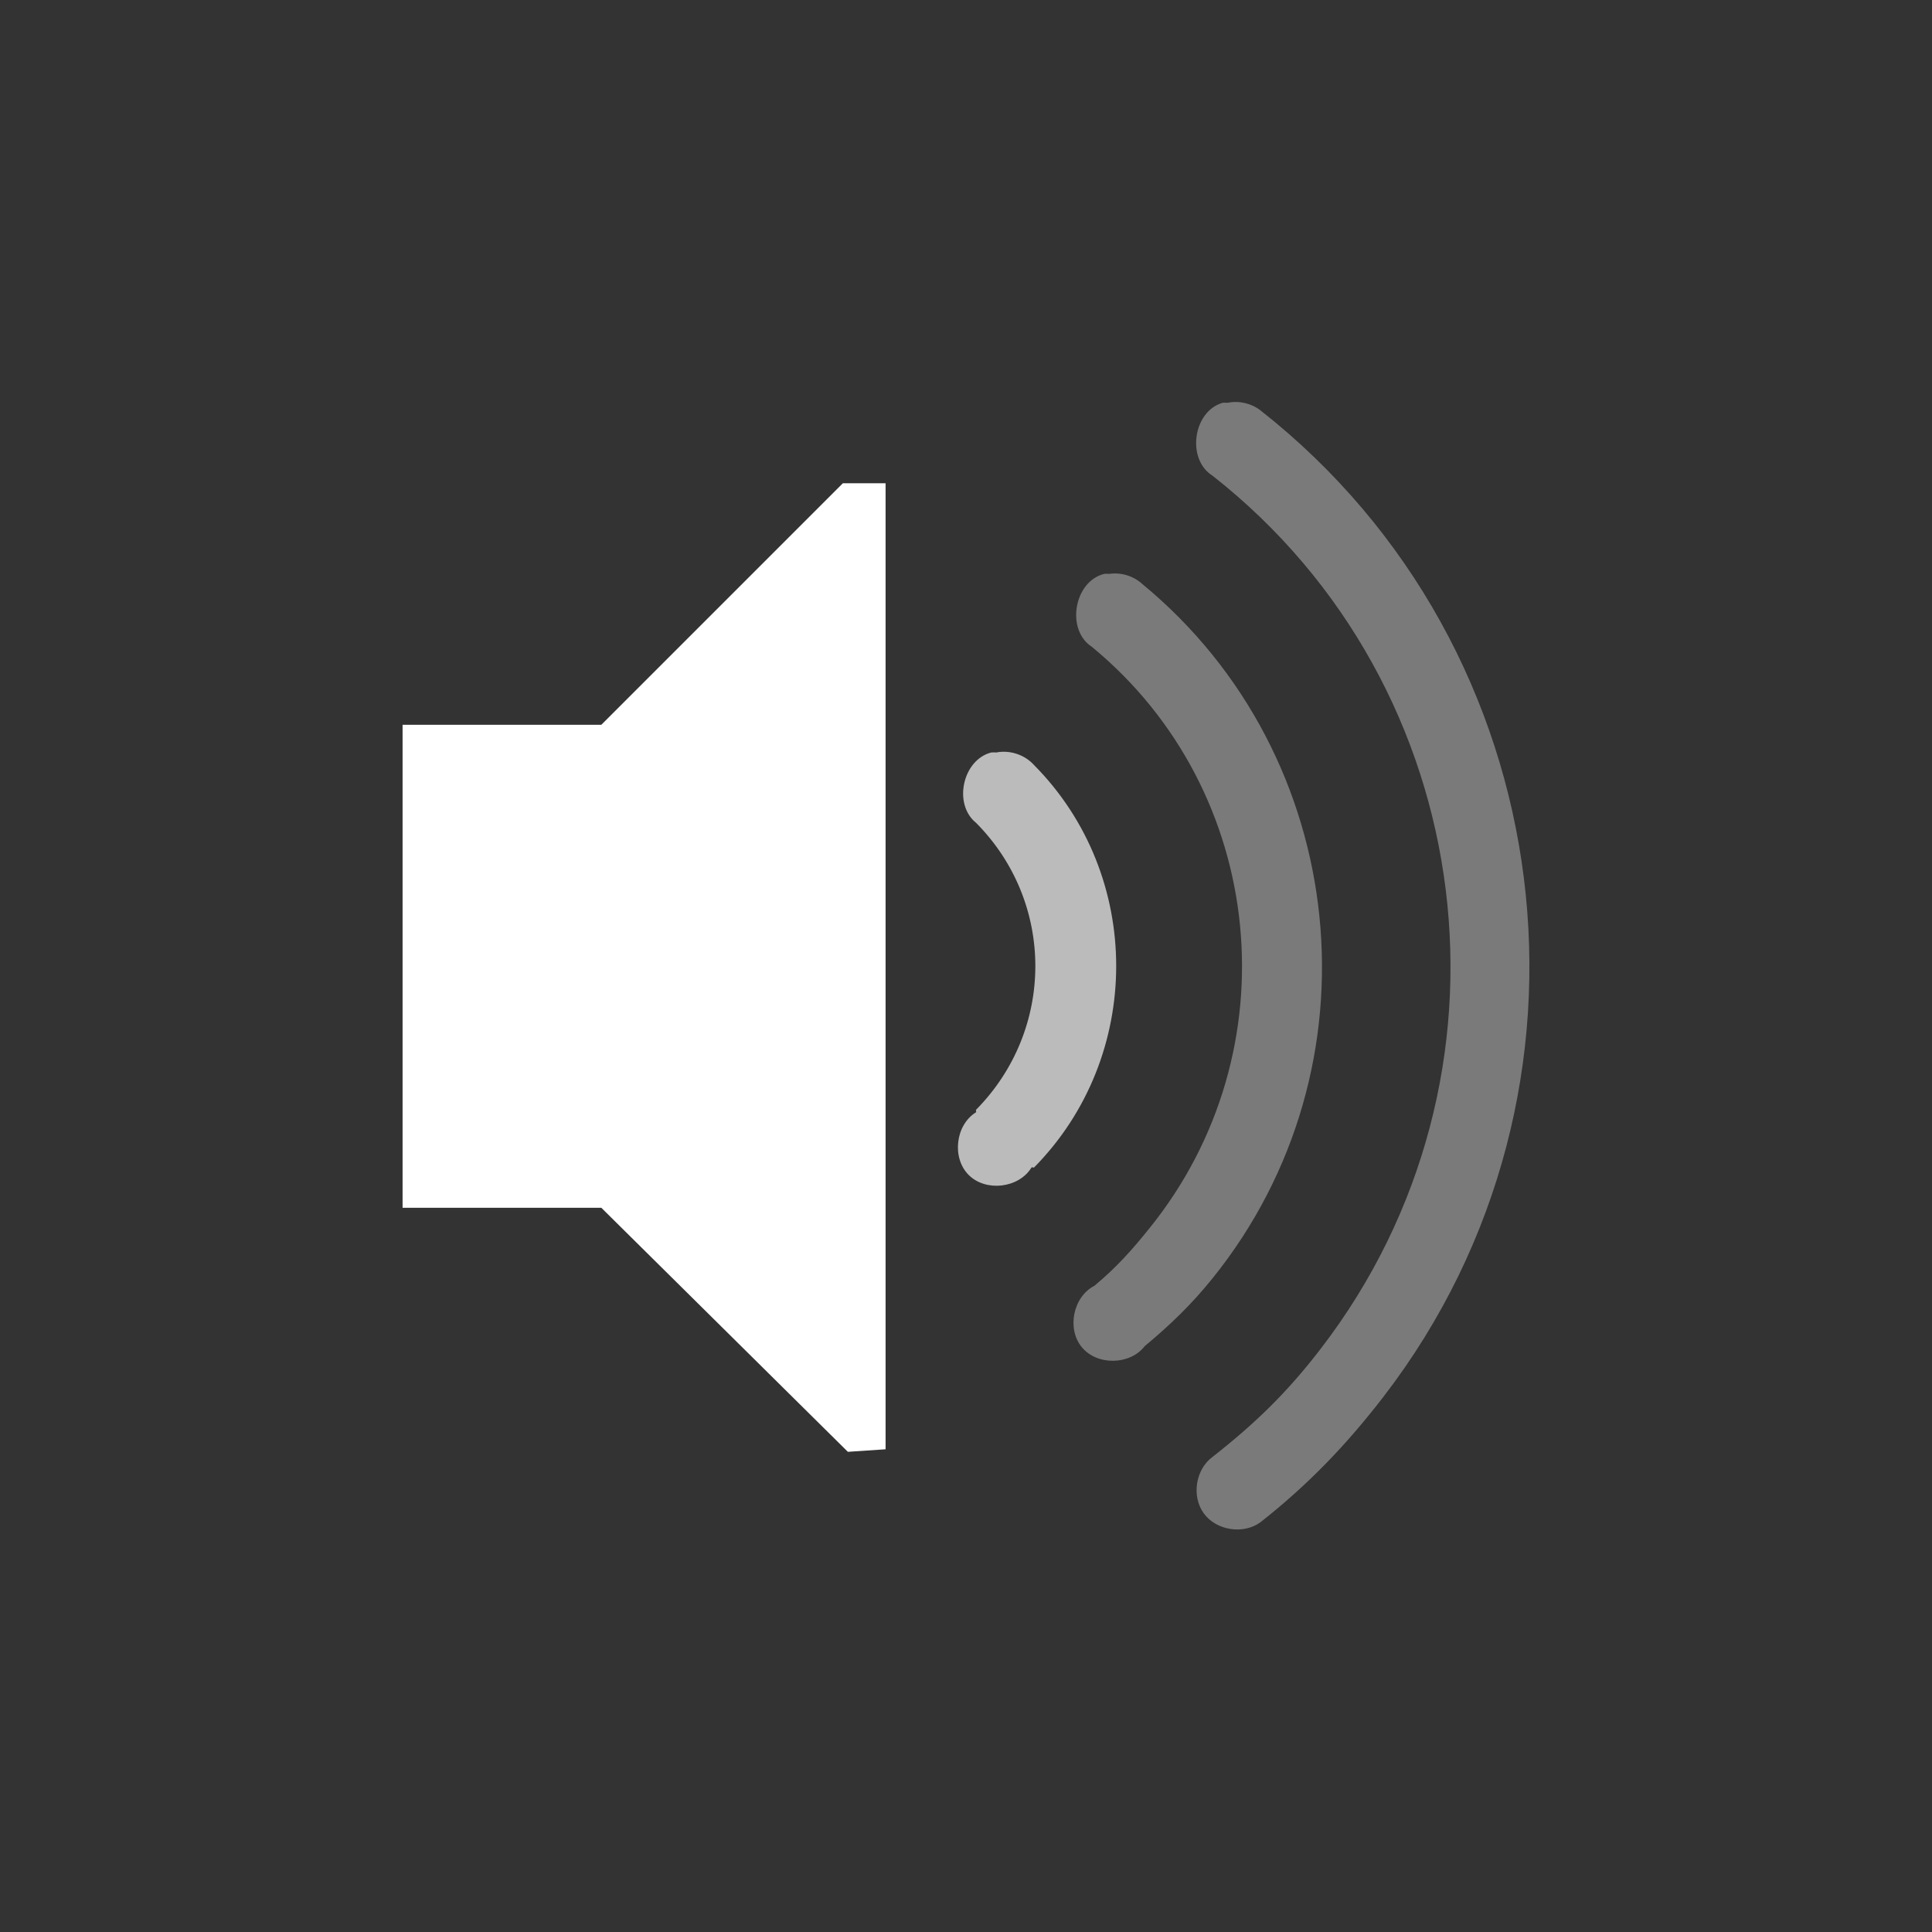 <svg width="48" height="48" viewBox="0 0 48 48" fill="none" xmlns="http://www.w3.org/2000/svg">
<rect x="0" y="0" width="48" height="48" fill="#333333" stroke="none"/>
<path d="M20.94 12.007L14.94 18.007H12.002H10.002V30.007H14.94L21.065 36.07L22.002 36.007V12.007L20.94 12.007Z" fill="white"/>
<path d="M24.627 18.695C23.912 18.879 23.675 19.984 24.252 20.445C26.216 22.425 26.21 25.584 24.252 27.57C24.236 27.586 24.26 27.625 24.252 27.632C23.738 27.946 23.641 28.766 24.067 29.192C24.493 29.618 25.313 29.521 25.627 29.007C25.643 28.991 25.682 29.015 25.69 29.007C28.408 26.251 28.416 21.756 25.69 19.007C25.459 18.751 25.09 18.628 24.752 18.695C24.711 18.692 24.669 18.692 24.627 18.695Z" fill="#BBBBBB"/>
<path opacity="0.35" d="M27.44 14.257C26.683 14.437 26.474 15.647 27.127 16.07C31.478 19.651 32.11 26.106 28.565 30.507C28.111 31.071 27.744 31.482 27.19 31.945C26.66 32.218 26.498 33.015 26.88 33.474C27.262 33.932 28.075 33.917 28.44 33.445C29.081 32.91 29.603 32.408 30.127 31.757C34.349 26.515 33.565 18.778 28.377 14.507C28.161 14.31 27.855 14.216 27.565 14.257C27.523 14.255 27.481 14.255 27.44 14.257Z" fill="white"/>
<path opacity="0.35" d="M30.377 10.007C29.637 10.219 29.472 11.415 30.127 11.82C36.798 17.062 38.003 26.759 32.815 33.507C31.982 34.591 31.199 35.353 30.127 36.195C29.702 36.505 29.598 37.175 29.909 37.601C30.22 38.026 30.889 38.13 31.315 37.82C32.498 36.89 33.458 35.89 34.377 34.695C40.223 27.091 38.839 16.107 31.315 10.195C31.088 10.02 30.783 9.949 30.502 10.007C30.461 10.005 30.419 10.005 30.377 10.007Z" fill="white"/>
</svg>
